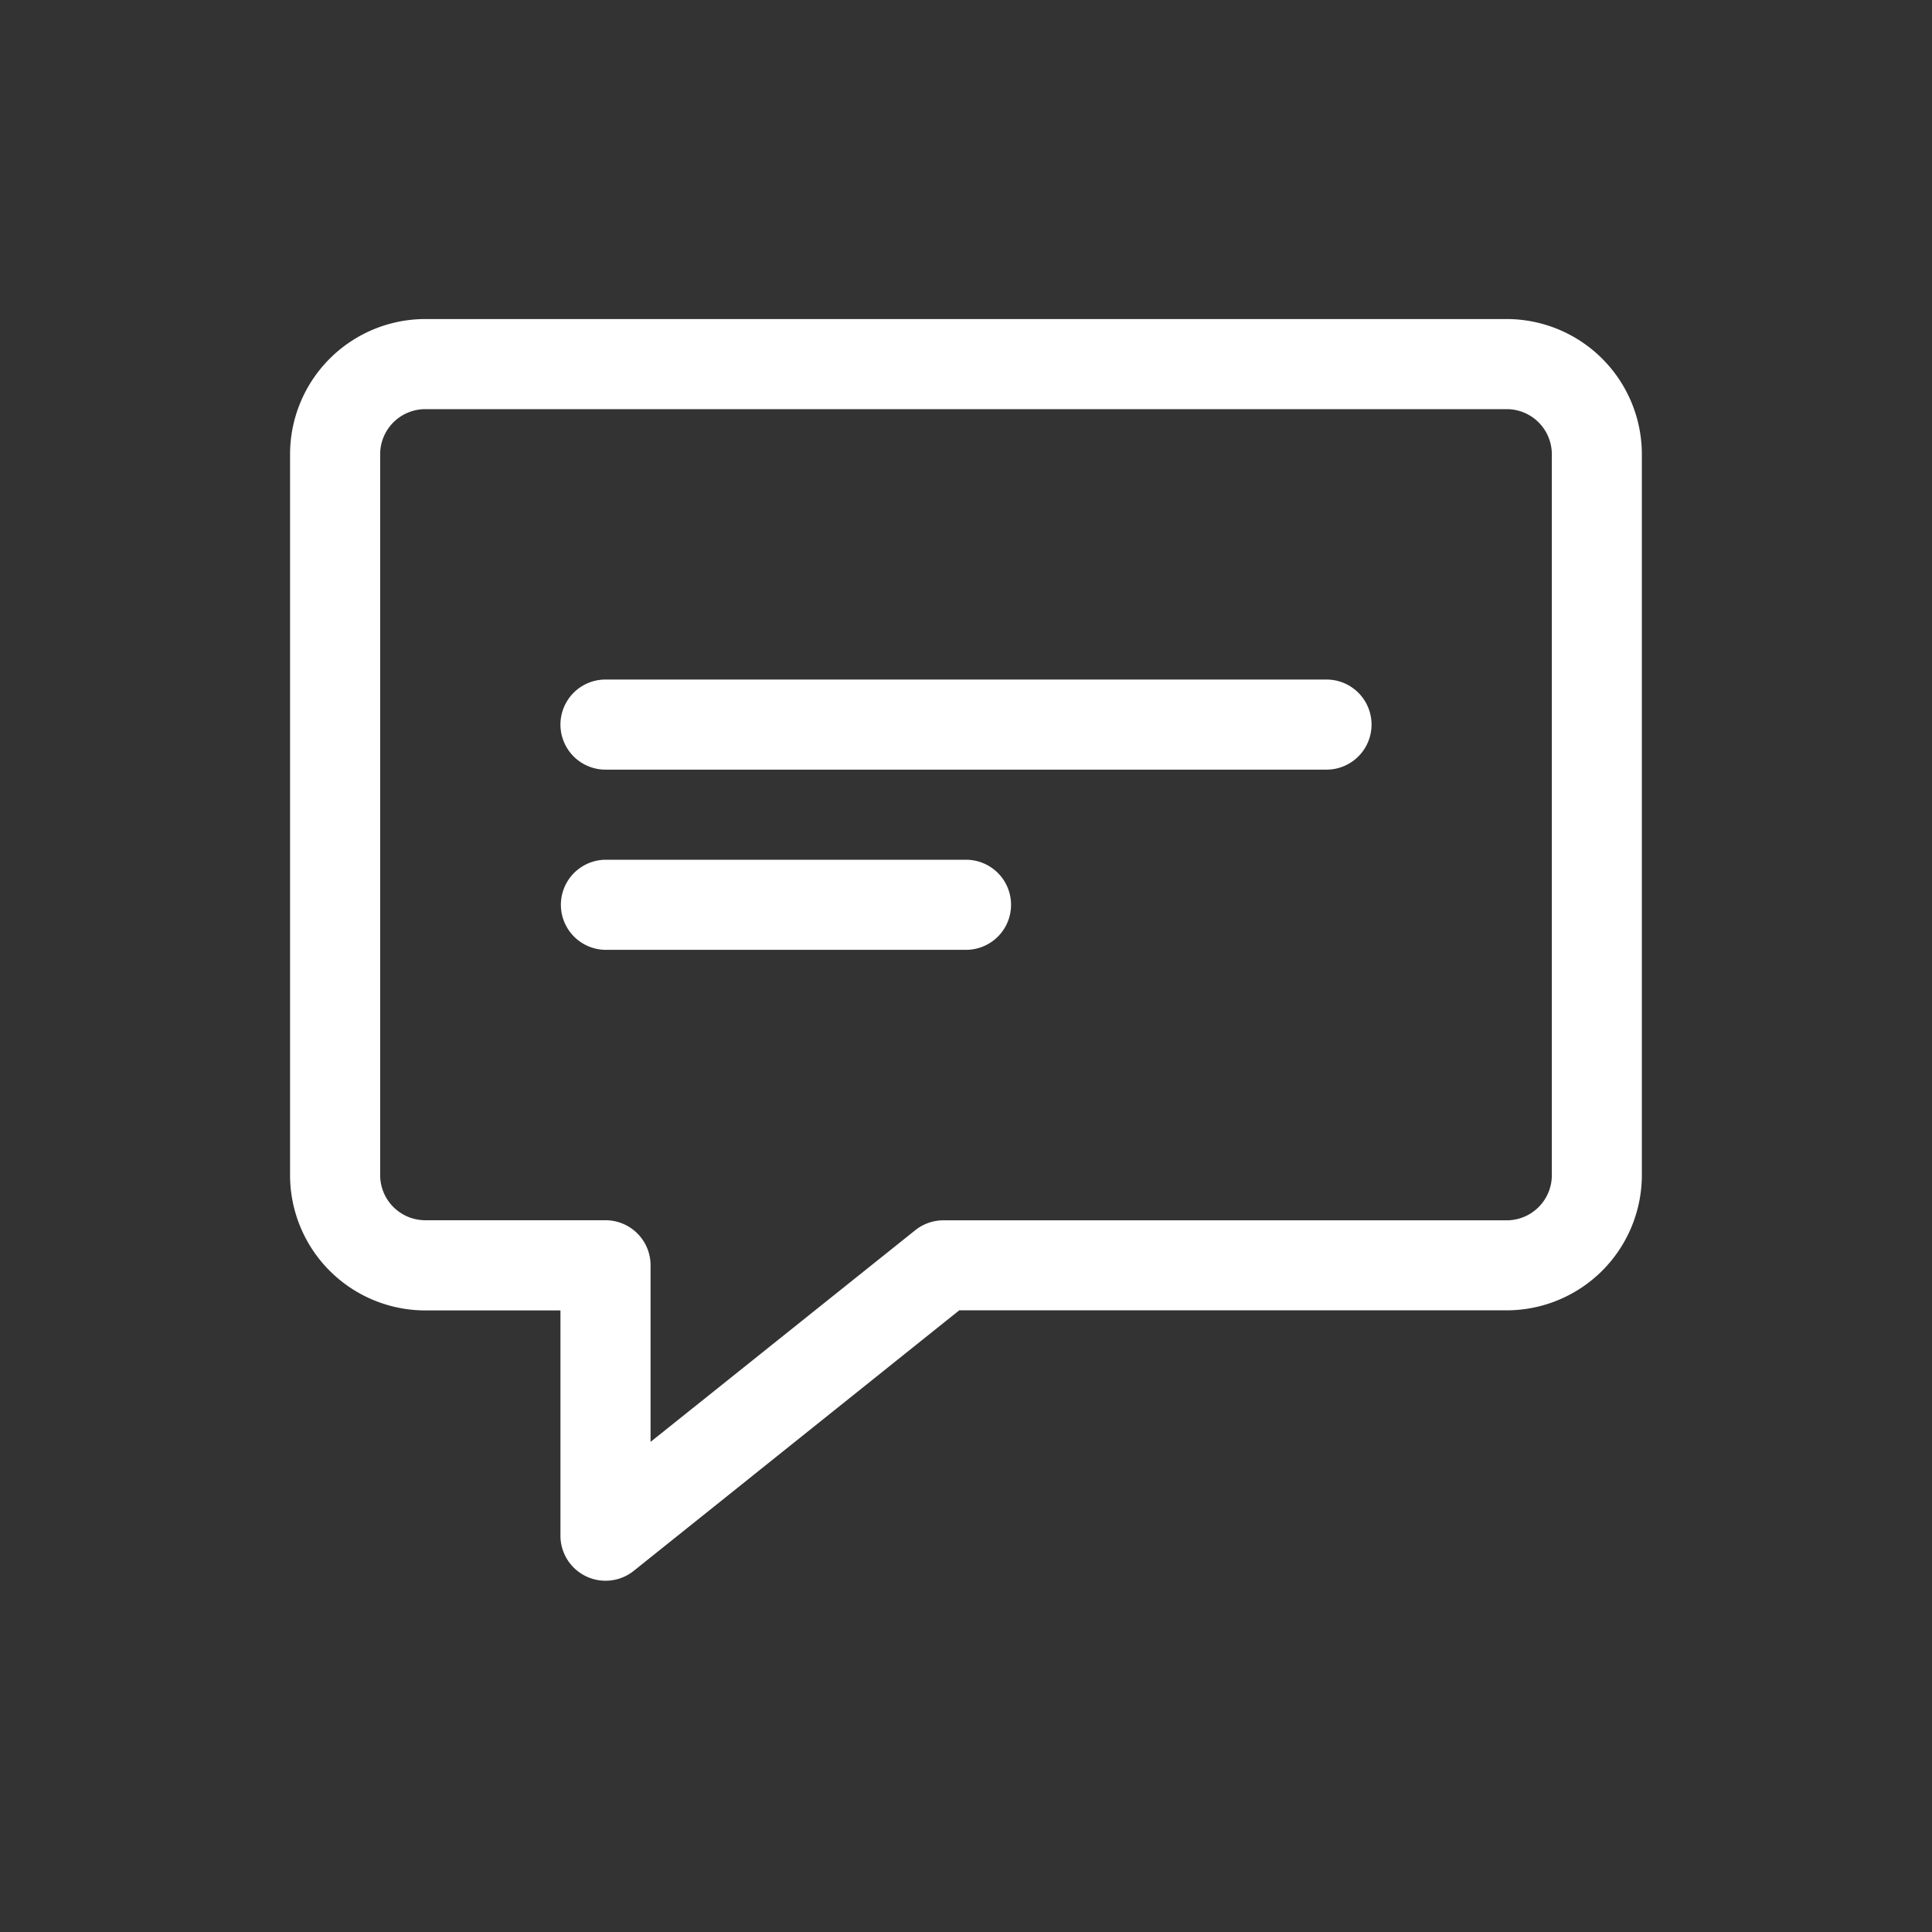 <svg data-name="bottom navigation_icon_chat" xmlns="http://www.w3.org/2000/svg" width="22" height="22" viewBox="0 0 22 22">
    <rect x="0" y="0" width="22" height="22" fill="#333333" stroke="none"/>
    <path data-name="사각형 84" style="fill:none" d="M0 0h22v22H0z"/>
    <g data-name="그룹 31">
        <path data-name="패스 2467" d="M4.592 16.367a.513.513 0 0 1-.513-.513v-2.565h-1.54A1.541 1.541 0 0 1 1 11.749v-8.21A1.541 1.541 0 0 1 2.539 2h12.315a1.541 1.541 0 0 1 1.539 1.539v8.21a1.541 1.541 0 0 1-1.539 1.539H8.62l-3.707 2.967a.512.512 0 0 1-.321.112zM2.539 3.026a.514.514 0 0 0-.513.513v8.21a.514.514 0 0 0 .513.513h2.053a.513.513 0 0 1 .513.513v2.011l3.015-2.411a.513.513 0 0 1 .321-.112h6.414a.514.514 0 0 0 .513-.513V3.539a.514.514 0 0 0-.513-.513z" transform="translate(2.303 1.633)" style="fill:#fff"/>
    </g>
    <g data-name="그룹 32">
        <path data-name="패스 2468" d="M15.723 11.026h-8.21a.513.513 0 1 1 0-1.026h8.21a.513.513 0 1 1 0 1.026z" transform="translate(-.618 -2.262)" style="fill:#fff"/>
    </g>
    <g data-name="그룹 33">
        <path data-name="패스 2469" d="M11.618 15.026h-4.1a.513.513 0 1 1 0-1.026h4.1a.513.513 0 0 1 0 1.026z" transform="translate(-.618 -4.21)" style="fill:#fff"/>
    </g>
</svg>
